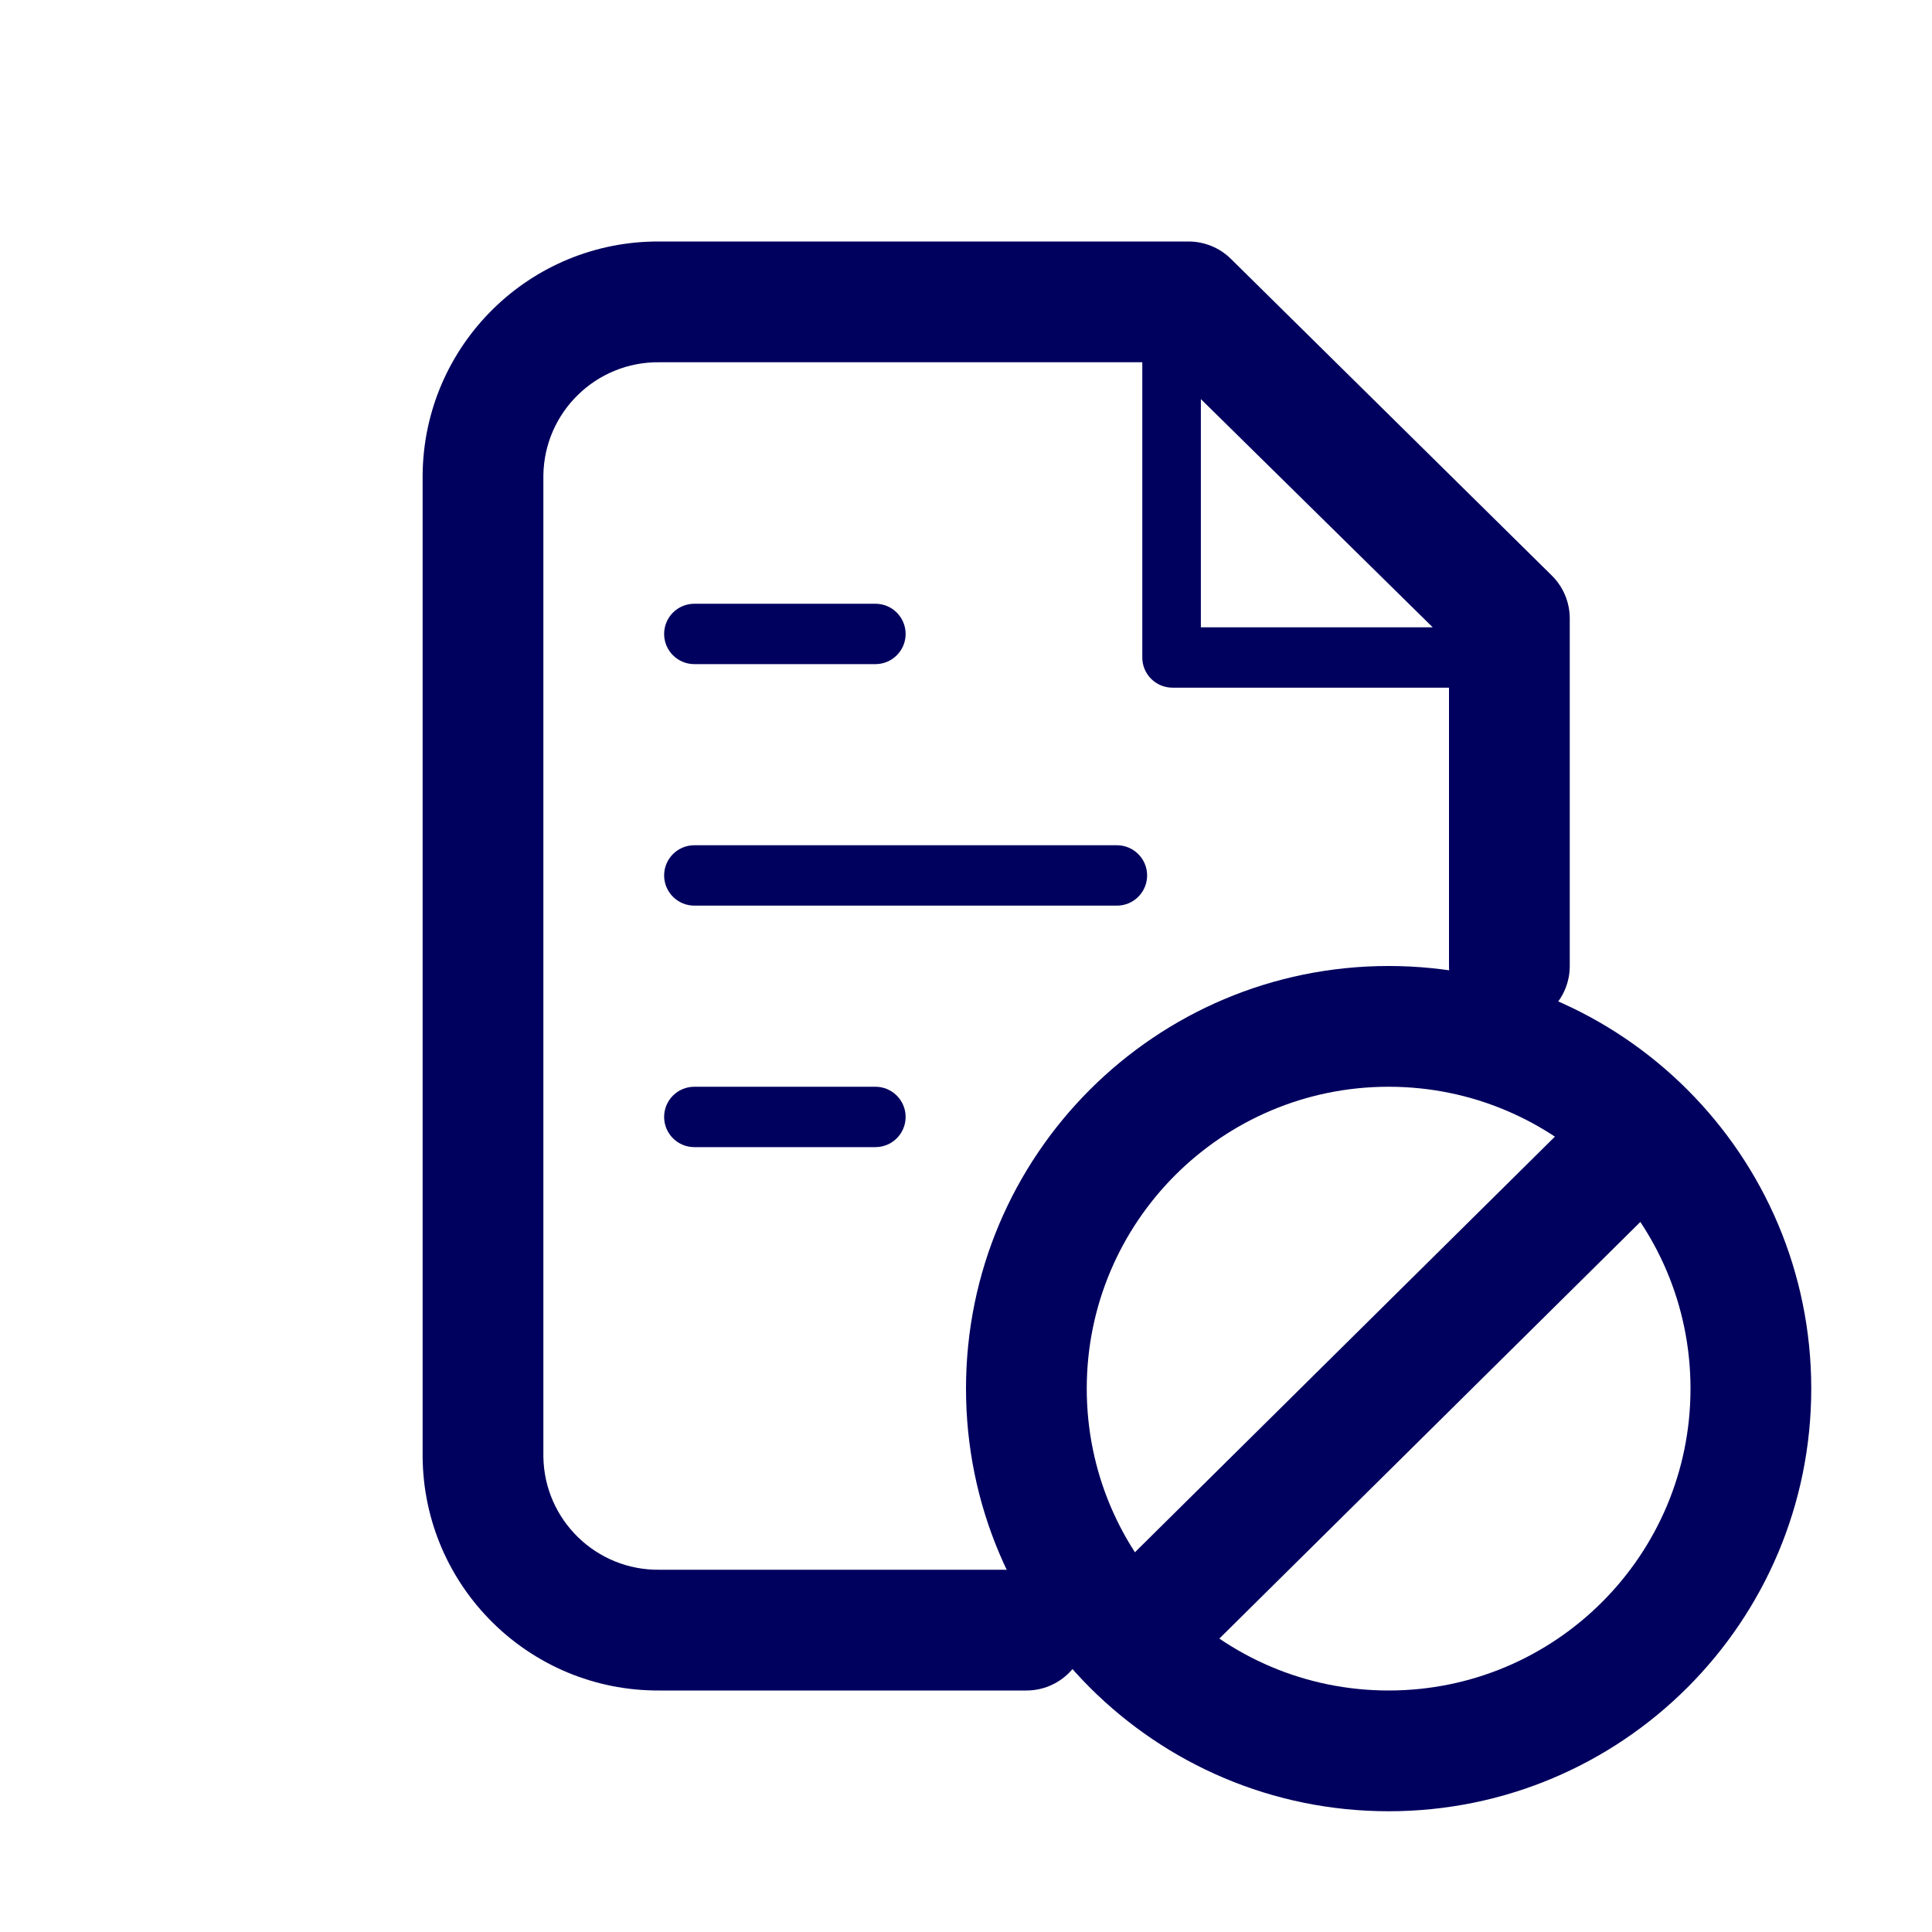 <svg width="32" height="32" viewBox="0 0 32 32" fill="none" xmlns="http://www.w3.org/2000/svg">
<path fill-rule="evenodd" clip-rule="evenodd" d="M17 26C17.552 26 18 26.448 18 27C18 27.552 17.552 28 17 28H10.92C8.77 28.011 7.017 26.28 7 24.13V7.87C7.017 5.72 8.77 3.989 10.92 4H19.69C19.952 4.001 20.204 4.105 20.39 4.29L25.7 9.53C25.891 9.717 25.999 9.973 26 10.24V16C26 16.552 25.552 17 25 17C24.448 17 24 16.552 24 16V11.39H19.42C19.144 11.39 18.92 11.166 18.92 10.89V6H10.92C9.874 5.989 9.016 6.825 9 7.87V24.13C9.016 25.175 9.874 26.011 10.92 26H17ZM23.73 10.39L19.89 6.61V10.39H23.73ZM19.414 27.914L27.707 19.707L26.293 18.293L18 26.5L19.414 27.914Z" fill="#00005E"/>
<path fill-rule="evenodd" clip-rule="evenodd" d="M30 23C30 19.134 26.866 16 23 16C19.134 16 16 19.134 16 23C16 26.866 19.134 30 23 30C26.866 30 30 26.866 30 23ZM28 23C28 25.761 25.761 28 23 28C20.239 28 18 25.761 18 23C18 20.239 20.239 18 23 18C25.761 18 28 20.239 28 23Z" fill="#00005E"/>
<path fill-rule="evenodd" clip-rule="evenodd" d="M11.5 11C11.224 11 11 10.776 11 10.5C11 10.224 11.224 10 11.5 10H14.5C14.776 10 15 10.224 15 10.5C15 10.776 14.776 11 14.5 11H11.5ZM19 14.5C19 14.776 18.776 15 18.5 15H11.5C11.224 15 11 14.776 11 14.5C11 14.224 11.224 14 11.5 14H18.5C18.776 14 19 14.224 19 14.5ZM14.5 18H11.5C11.224 18 11 18.224 11 18.5C11 18.776 11.224 19 11.5 19H14.5C14.776 19 15 18.776 15 18.5C15 18.224 14.776 18 14.5 18Z" fill="#00005E"/>
</svg>
